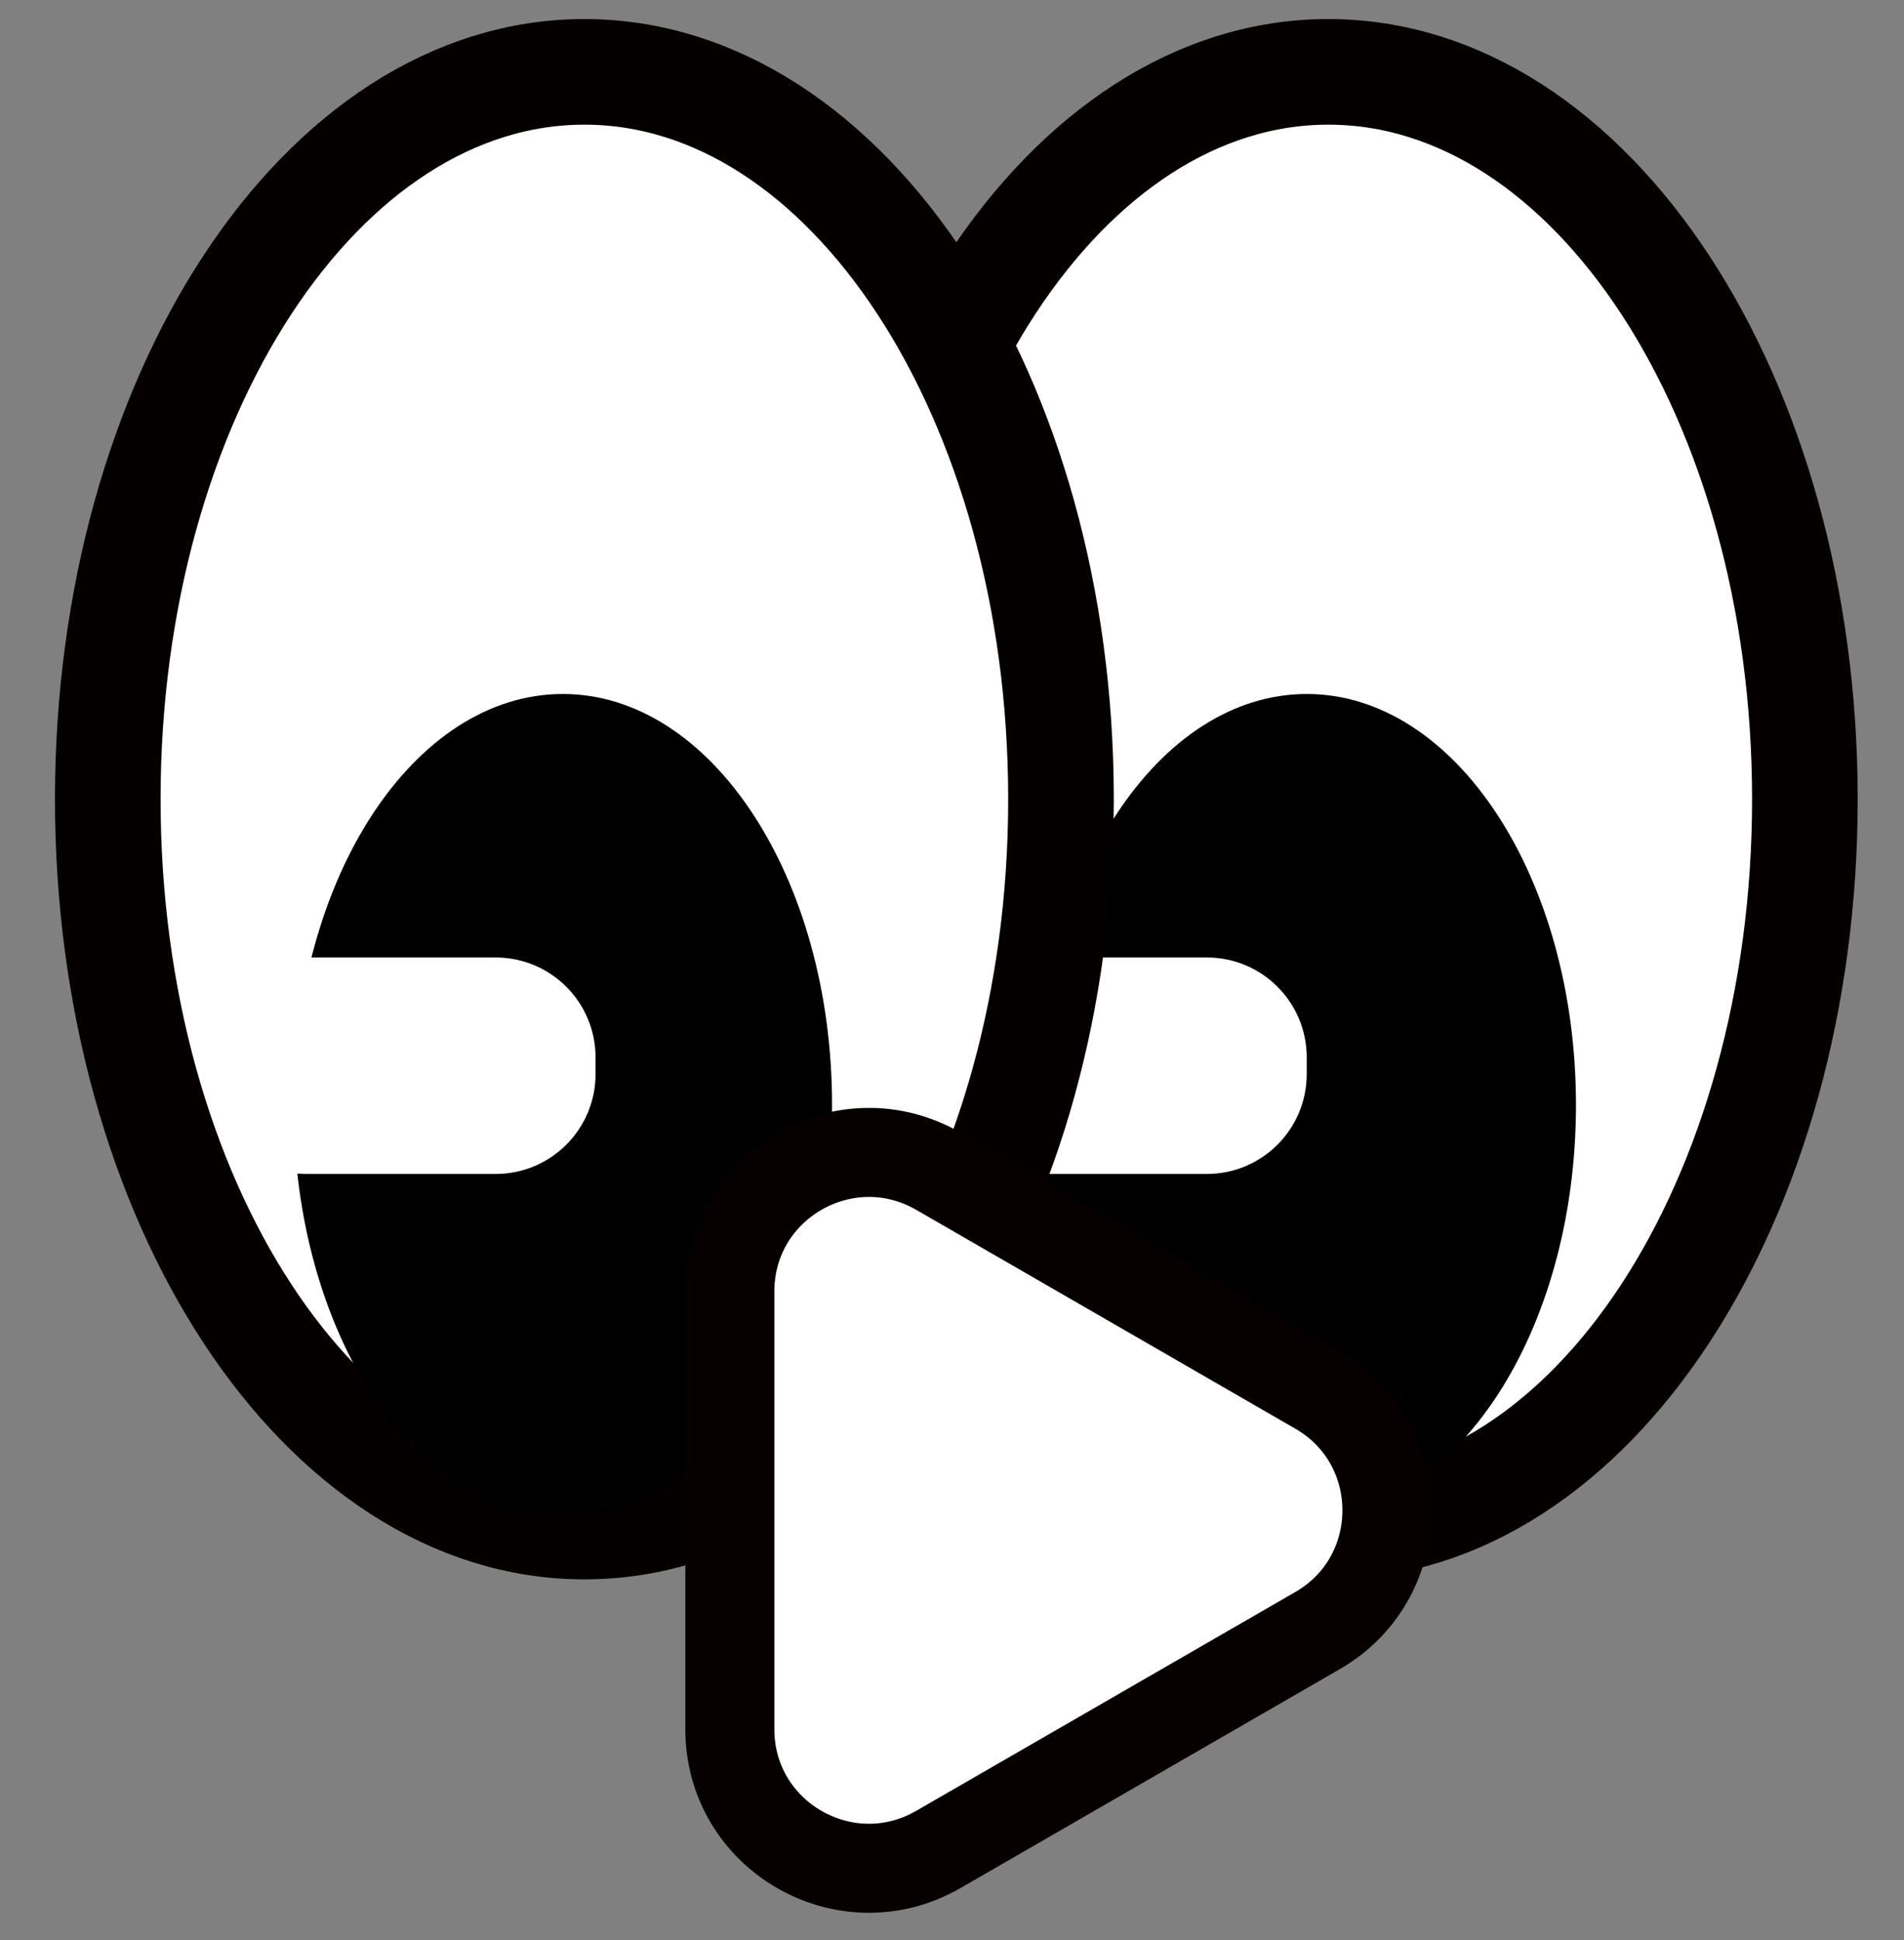 <svg width="53" height="54" viewBox="0 0 53 54" fill="none" xmlns="http://www.w3.org/2000/svg">
<rect x="0" y="0" width="53" height="54" fill="#808080" stroke="none"/>
<path d="M36.975 42.489C44.302 42.489 50.241 33.425 50.241 22.244C50.241 11.064 44.302 2 36.975 2C29.648 2 23.708 11.064 23.708 22.244C23.708 33.425 29.648 42.489 36.975 42.489Z" fill="white" stroke="#040000" stroke-width="2.94" stroke-miterlimit="10"/>
<path d="M36.375 42.196C40.514 42.196 43.869 37.074 43.869 30.756C43.869 24.438 40.514 19.316 36.375 19.316C32.236 19.316 28.881 24.438 28.881 30.756C28.881 37.074 32.236 42.196 36.375 42.196Z" fill="black"/>
<path d="M33.594 26.65H28.311C26.775 26.65 25.53 27.895 25.53 29.431V29.894C25.53 31.43 26.775 32.675 28.311 32.675H33.594C35.13 32.675 36.374 31.43 36.374 29.894V29.431C36.374 27.895 35.13 26.65 33.594 26.65Z" fill="white"/>
<path d="M16.267 42.489C23.594 42.489 29.534 33.425 29.534 22.244C29.534 11.064 23.594 2 16.267 2C8.94 2 3 11.064 3 22.244C3 33.425 8.94 42.489 16.267 42.489Z" fill="white" stroke="#040000" stroke-width="2.94" stroke-miterlimit="10"/>
<path d="M15.667 42.196C19.805 42.196 23.161 37.074 23.161 30.756C23.161 24.438 19.805 19.316 15.667 19.316C11.528 19.316 8.173 24.438 8.173 30.756C8.173 37.074 11.528 42.196 15.667 42.196Z" fill="black"/>
<path d="M13.797 26.65H8.515C6.979 26.65 5.734 27.895 5.734 29.431V29.894C5.734 31.43 6.979 32.675 8.515 32.675H13.797C15.333 32.675 16.578 31.43 16.578 29.894V29.431C16.578 27.895 15.333 26.65 13.797 26.65Z" fill="white"/>
<path d="M36.674 45.385L26.119 51.477C23.541 52.962 20.316 51.109 20.316 48.13V35.946C20.316 32.966 23.541 31.114 26.119 32.598L36.674 38.691C39.251 40.175 39.251 43.901 36.674 45.385Z" fill="white" stroke="#060001" stroke-width="2.478" stroke-miterlimit="10"/>
</svg>
